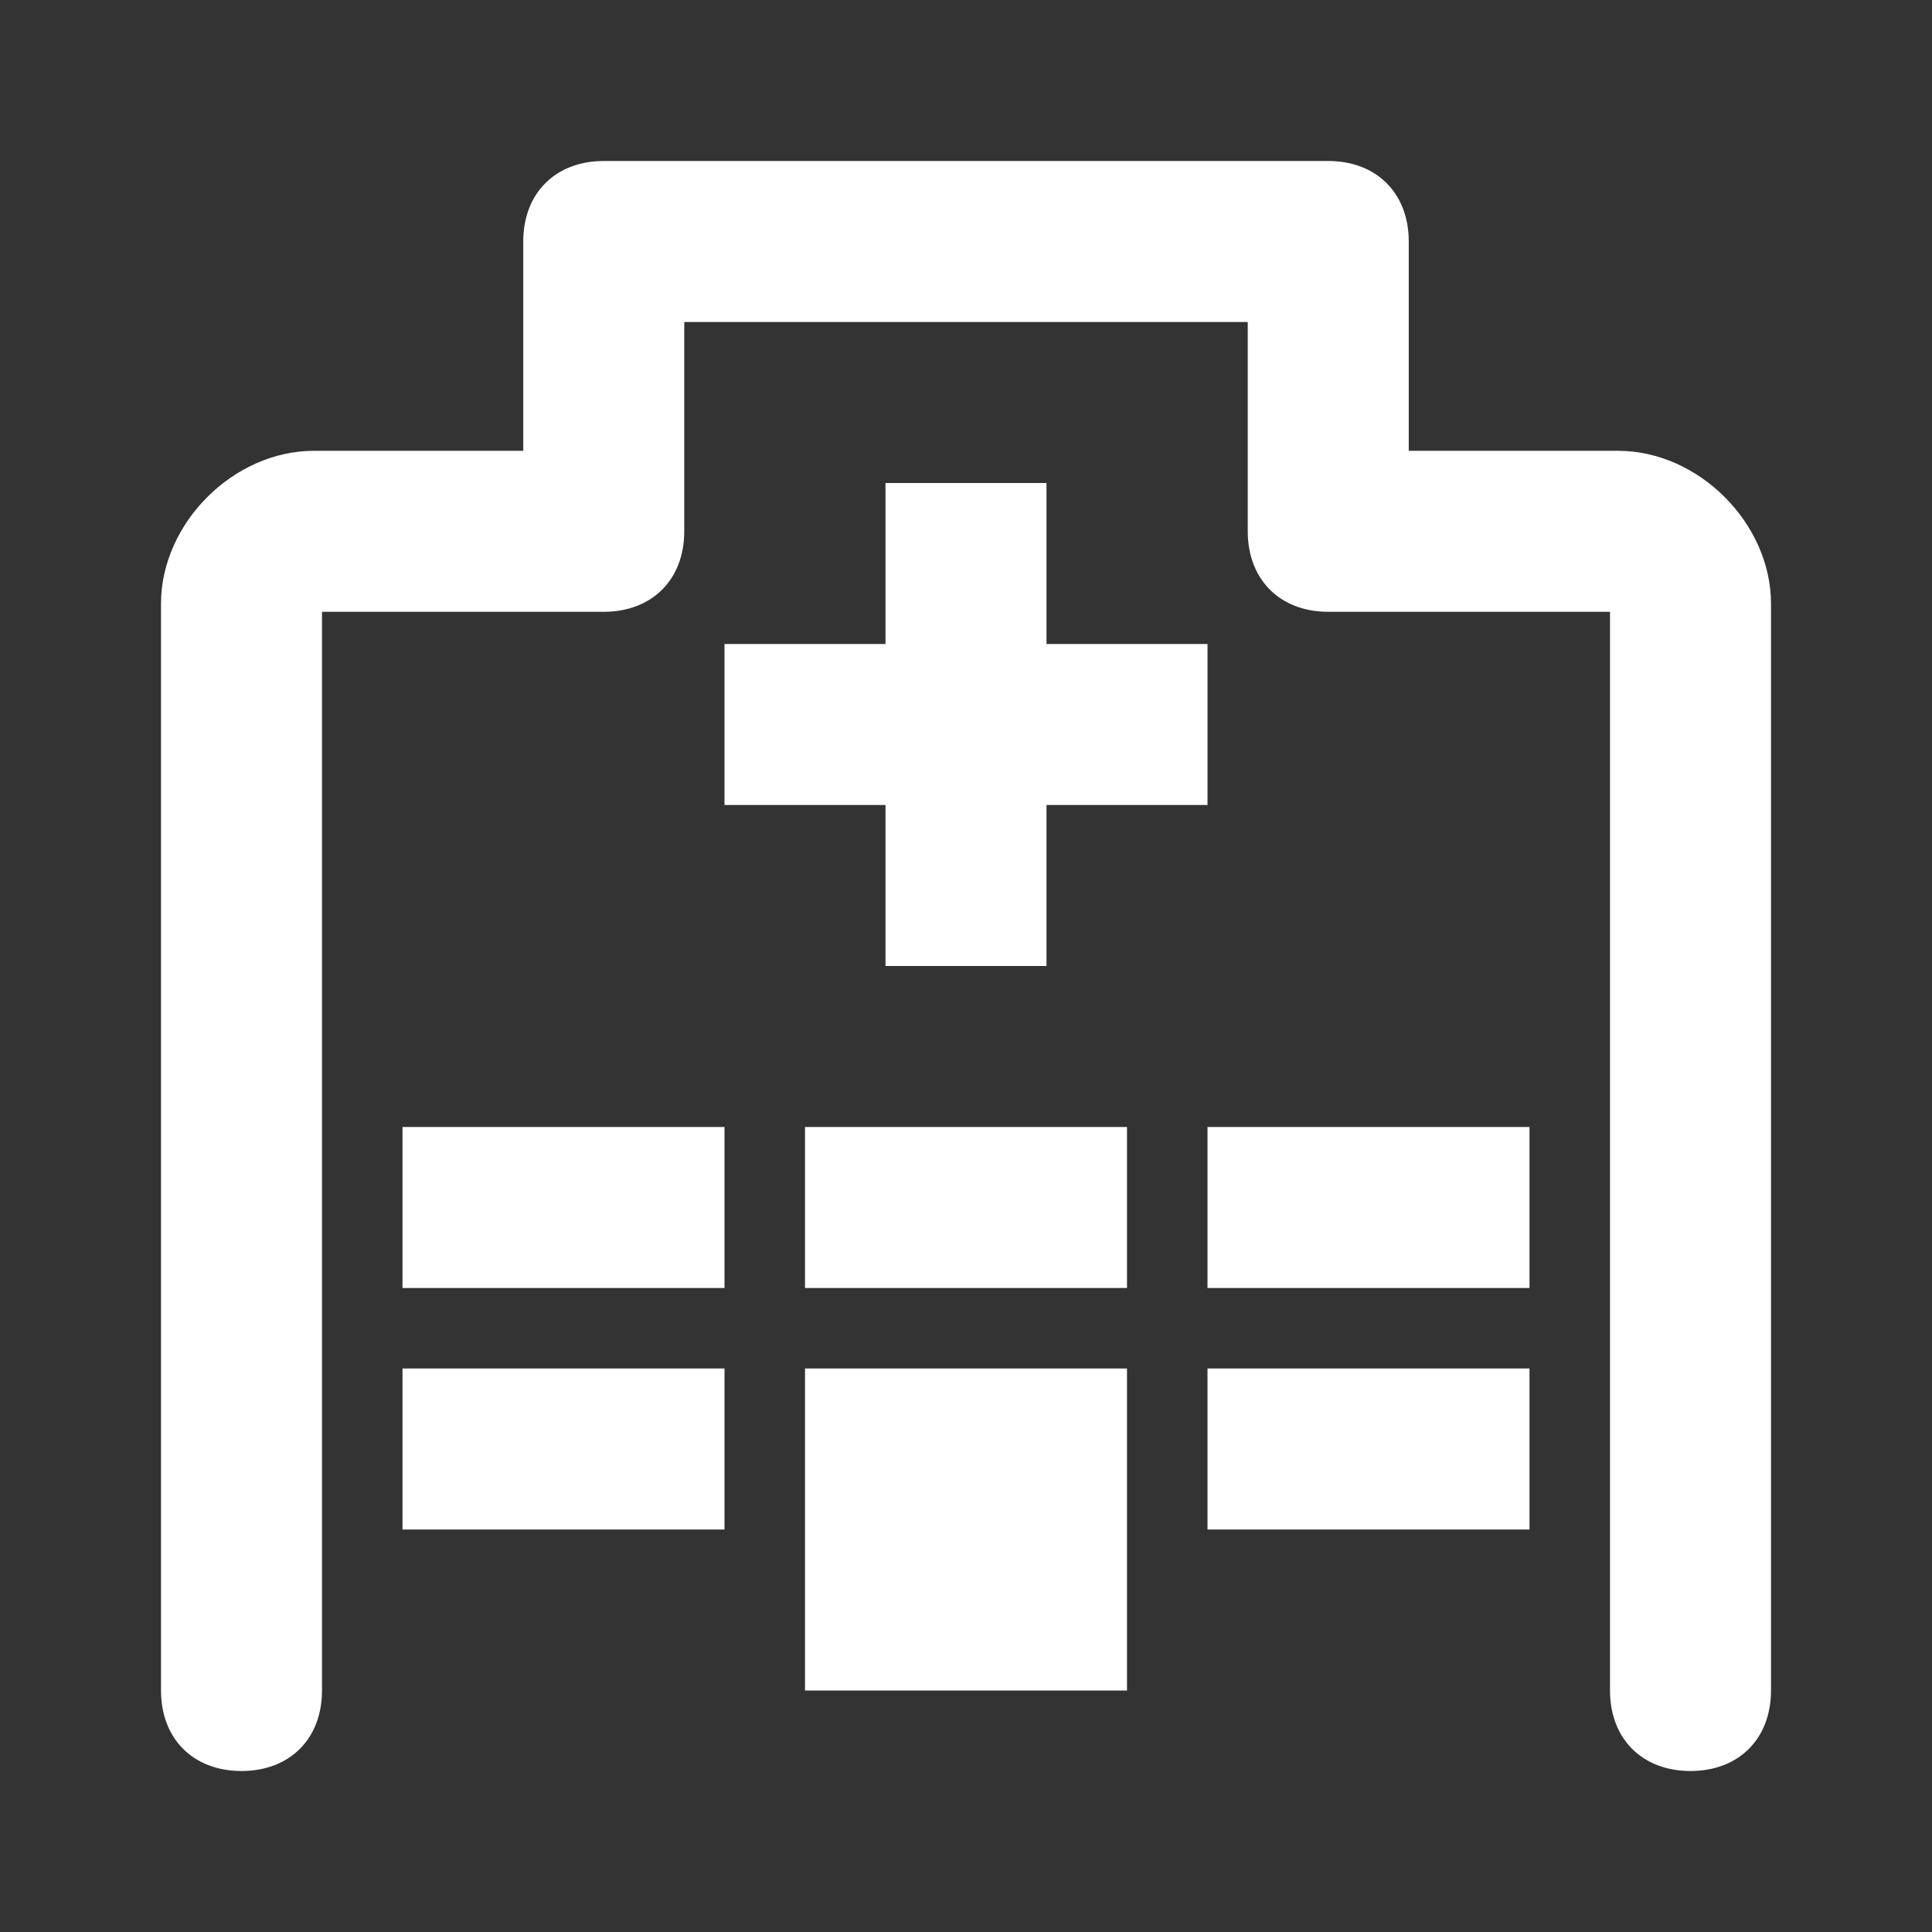 <svg width="24" height="24" viewBox="0 0 24 24" fill="none" xmlns="http://www.w3.org/2000/svg">
<rect x="0" y="0" width="24" height="24" fill="#333333" stroke="none"/>
<path d="M22 7.5V21C22 21.6 21.6 22 21 22C20.4 22 20 21.6 20 21V7.6H16.5C15.9 7.6 15.5 7.2 15.5 6.6V4H8.5V6.6C8.5 7.2 8.1 7.6 7.5 7.6H4V21C4 21.6 3.6 22 3 22C2.4 22 2 21.6 2 21V7.5C2 6.5 2.9 5.6 3.9 5.6H6.5V3C6.5 2.4 6.9 2 7.5 2H16.5C17.1 2 17.5 2.4 17.5 3V5.6H20.1C21.1 5.6 22 6.5 22 7.5ZM11 6V8H9V10H11V12H13V10H15V8H13V6H11ZM10 21H14V17H10V21ZM5 19H9V17H5V19ZM15 19H19V17H15V19ZM15 16H19V14H15V16ZM10 16H14V14H10V16ZM5 16H9V14H5V16Z" fill="white"/>
</svg>
